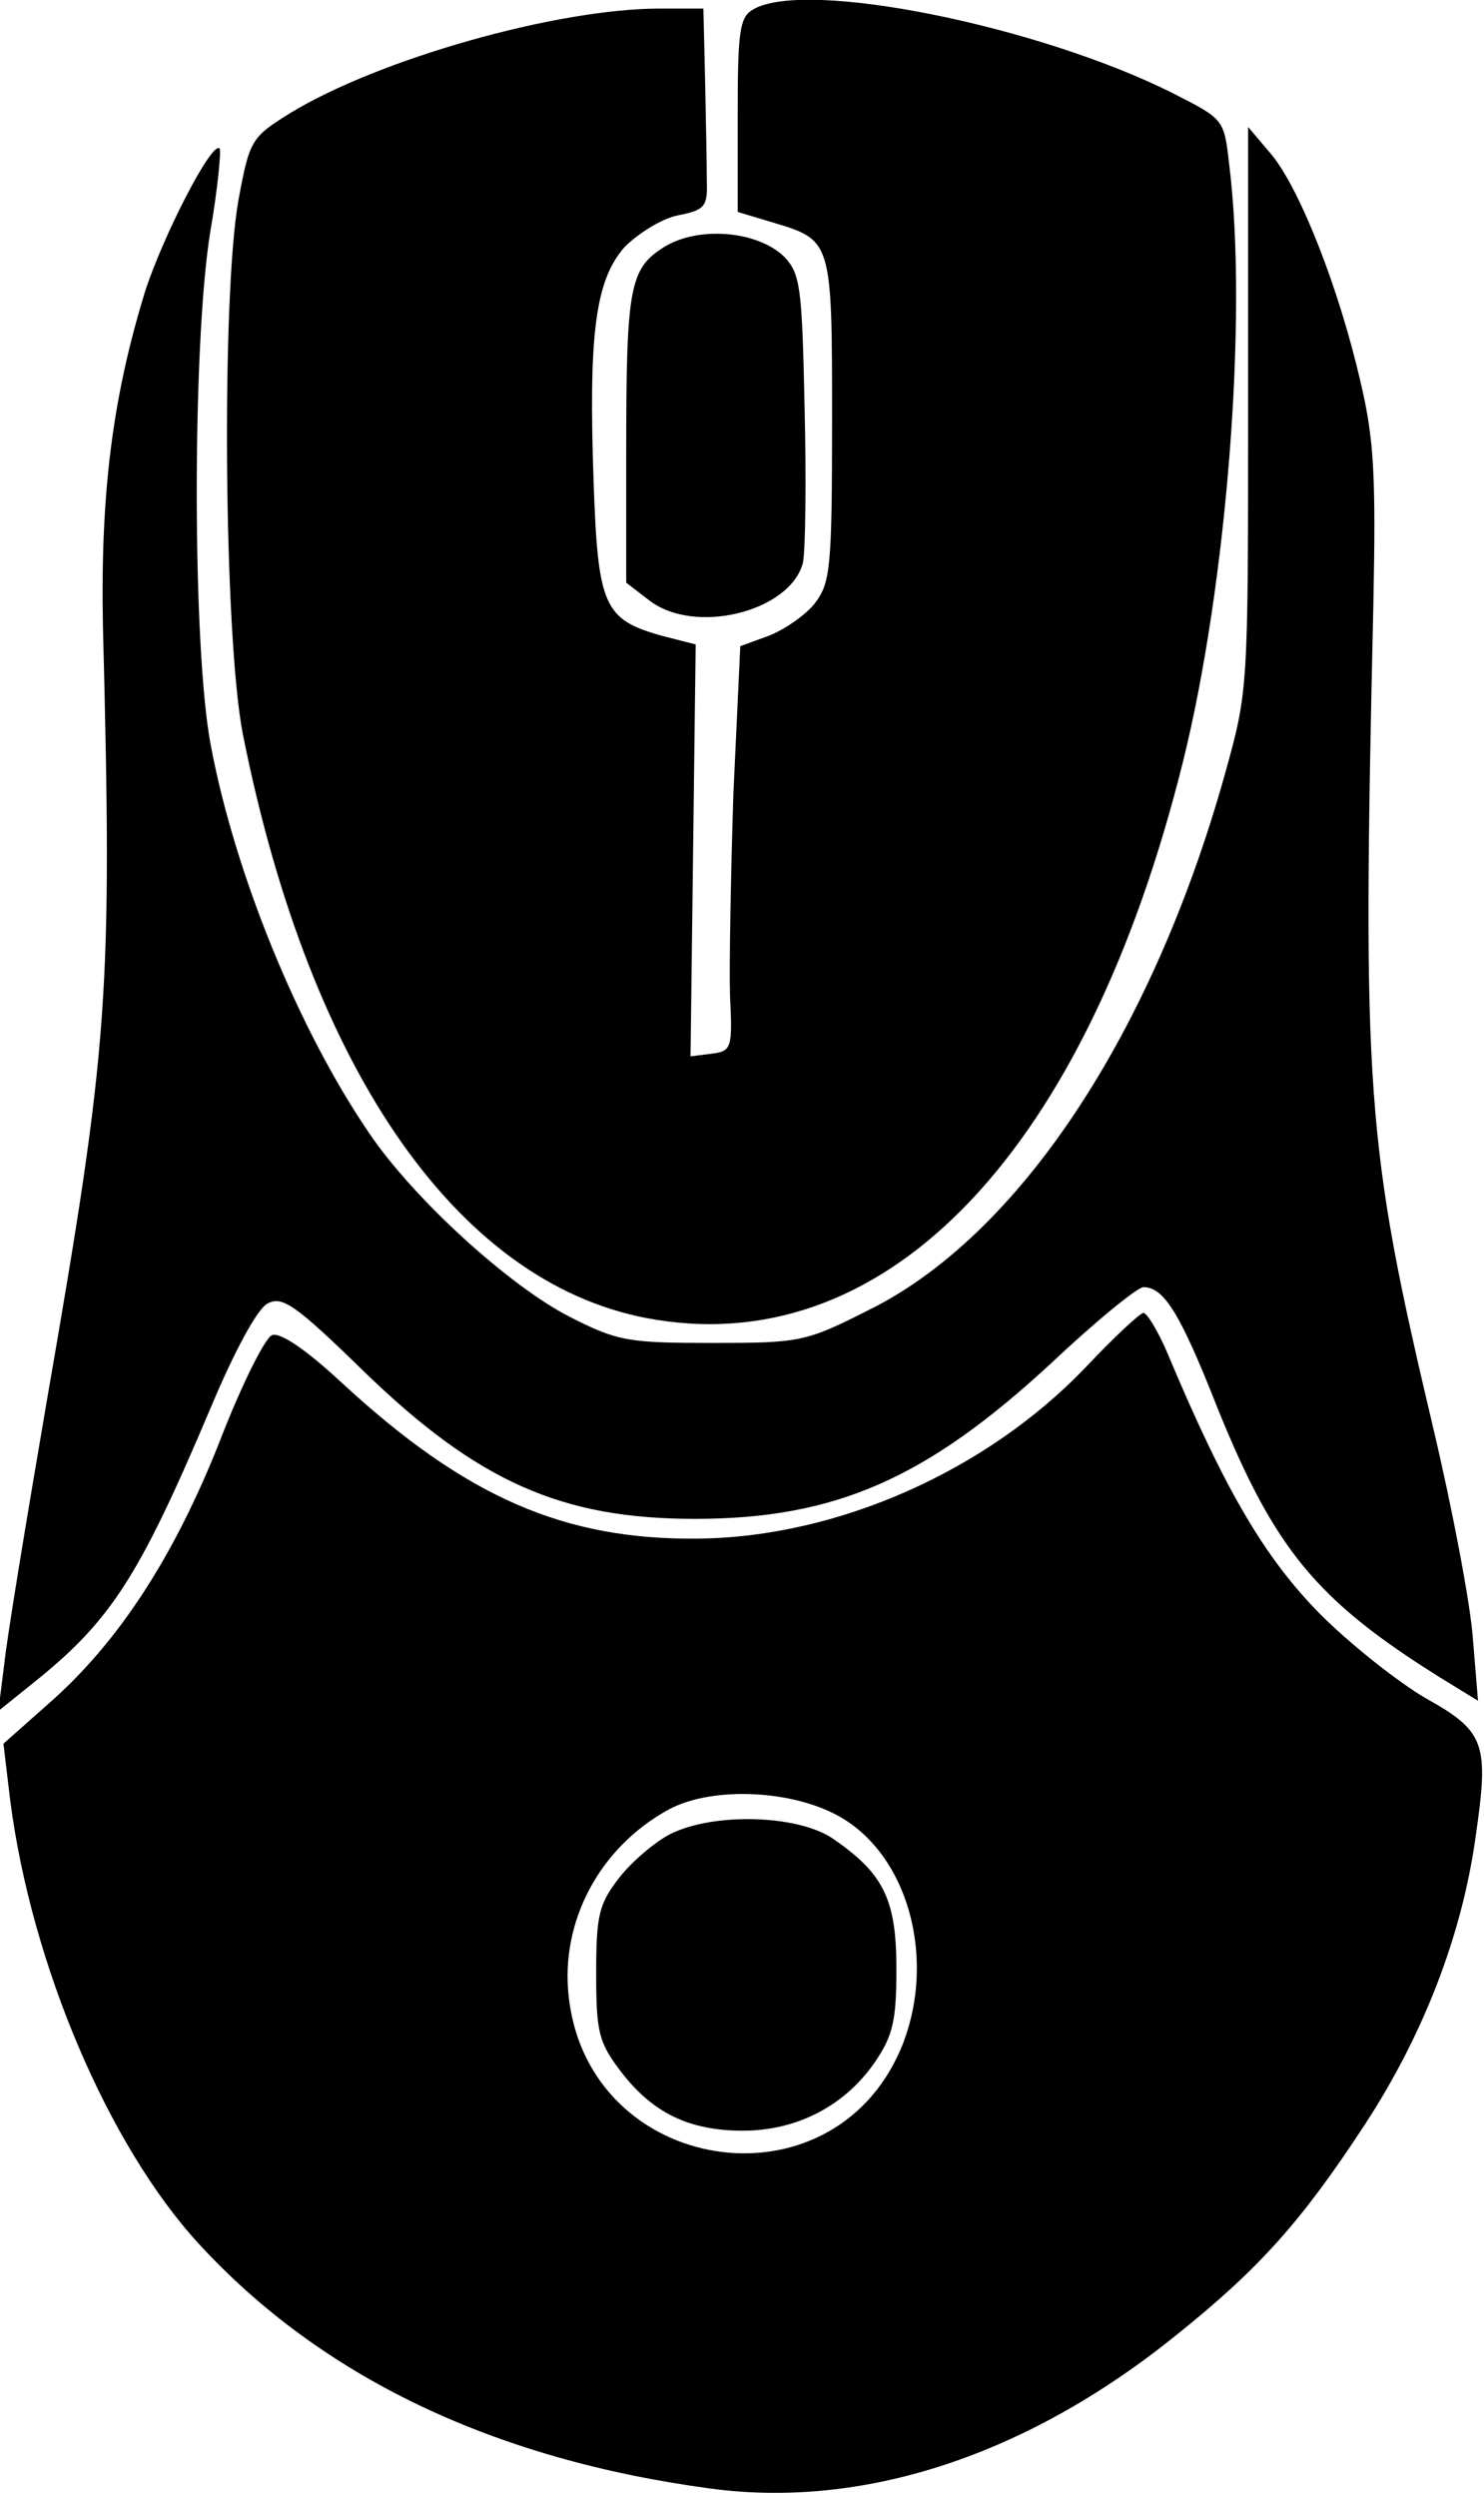 <?xml version="1.0" standalone="no"?>
<!DOCTYPE svg PUBLIC "-//W3C//DTD SVG 20010904//EN"
 "http://www.w3.org/TR/2001/REC-SVG-20010904/DTD/svg10.dtd">
<svg version="1.0" xmlns="http://www.w3.org/2000/svg"
 width="173pt" height="291pt" viewBox="0 0 173 291"
 preserveAspectRatio="xMidYMid meet">

<g transform="translate(0,291) scale(0.1,-0.1)"
fill="#000000" stroke="none">
<path d="M878 2899 c-16 -9 -18 -26 -18 -123 l0 -113 40 -12 c70 -21 70 -20
70 -230 0 -174 -2 -190 -20 -214 -11 -14 -36 -31 -54 -38 l-33 -12 -8 -171
c-3 -94 -5 -200 -4 -236 3 -62 2 -65 -22 -68 l-24 -3 3 240 3 240 -39 10 c-68
19 -75 34 -80 180 -6 172 2 234 36 273 16 16 43 33 62 37 31 6 35 10 34 39 0
18 -1 70 -2 117 l-2 85 -51 0 c-120 0 -328 -59 -431 -122 -45 -28 -47 -31 -60
-101 -20 -112 -17 -508 5 -622 79 -397 255 -647 482 -683 273 -44 502 200 614
650 51 205 76 519 54 696 -6 53 -6 53 -65 83 -157 79 -429 134 -490 98z"/>
<path d="M1455 2433 c0 -327 0 -328 -27 -425 -85 -304 -241 -539 -416 -625
-73 -37 -80 -38 -182 -38 -97 0 -110 2 -165 30 -71 36 -183 138 -235 215 -83
122 -156 302 -184 450 -22 112 -22 469 -1 599 9 52 13 96 11 98 -9 9 -66 -102
-87 -167 -38 -124 -52 -235 -49 -390 11 -429 7 -485 -65 -900 -24 -140 -47
-279 -50 -309 l-7 -55 41 33 c90 72 123 123 206 319 28 67 55 117 67 123 17 9
32 -1 112 -79 133 -129 231 -172 386 -172 164 0 270 47 415 181 52 49 101 89
108 89 24 0 43 -31 86 -140 67 -166 116 -225 260 -315 l44 -27 -6 73 c-3 41
-24 151 -46 244 -79 334 -83 390 -70 960 3 150 1 193 -15 260 -25 109 -70 223
-103 264 l-28 33 0 -329z"/>
<path d="M774 2622 c-40 -25 -44 -47 -44 -238 l0 -153 26 -20 c53 -42 165 -14
180 43 3 14 4 95 2 180 -3 143 -5 157 -24 177 -31 30 -100 36 -140 11z"/>
<path d="M1265 1316 c-115 -120 -288 -197 -450 -199 -157 -2 -272 48 -417 182
-42 39 -72 59 -81 55 -8 -3 -36 -59 -61 -124 -53 -134 -118 -234 -199 -305
l-53 -47 8 -67 c25 -191 114 -400 219 -515 143 -156 344 -252 597 -286 178
-24 368 38 541 177 99 79 148 134 222 247 68 104 113 220 129 334 16 110 12
124 -58 163 -31 18 -87 62 -123 98 -64 65 -110 142 -178 304 -11 26 -24 47
-28 47 -4 0 -35 -29 -68 -64z m-278 -528 c76 -50 104 -169 63 -266 -82 -191
-364 -146 -387 61 -10 88 36 174 116 218 53 29 154 23 208 -13z"/>
<path d="M782 773 c-18 -9 -45 -32 -60 -51 -24 -31 -27 -44 -27 -112 0 -68 3
-80 28 -113 37 -49 80 -70 143 -70 63 0 119 29 154 80 21 31 25 48 25 109 0
81 -15 111 -75 152 -41 27 -137 30 -188 5z"/>
</g>
</svg>
